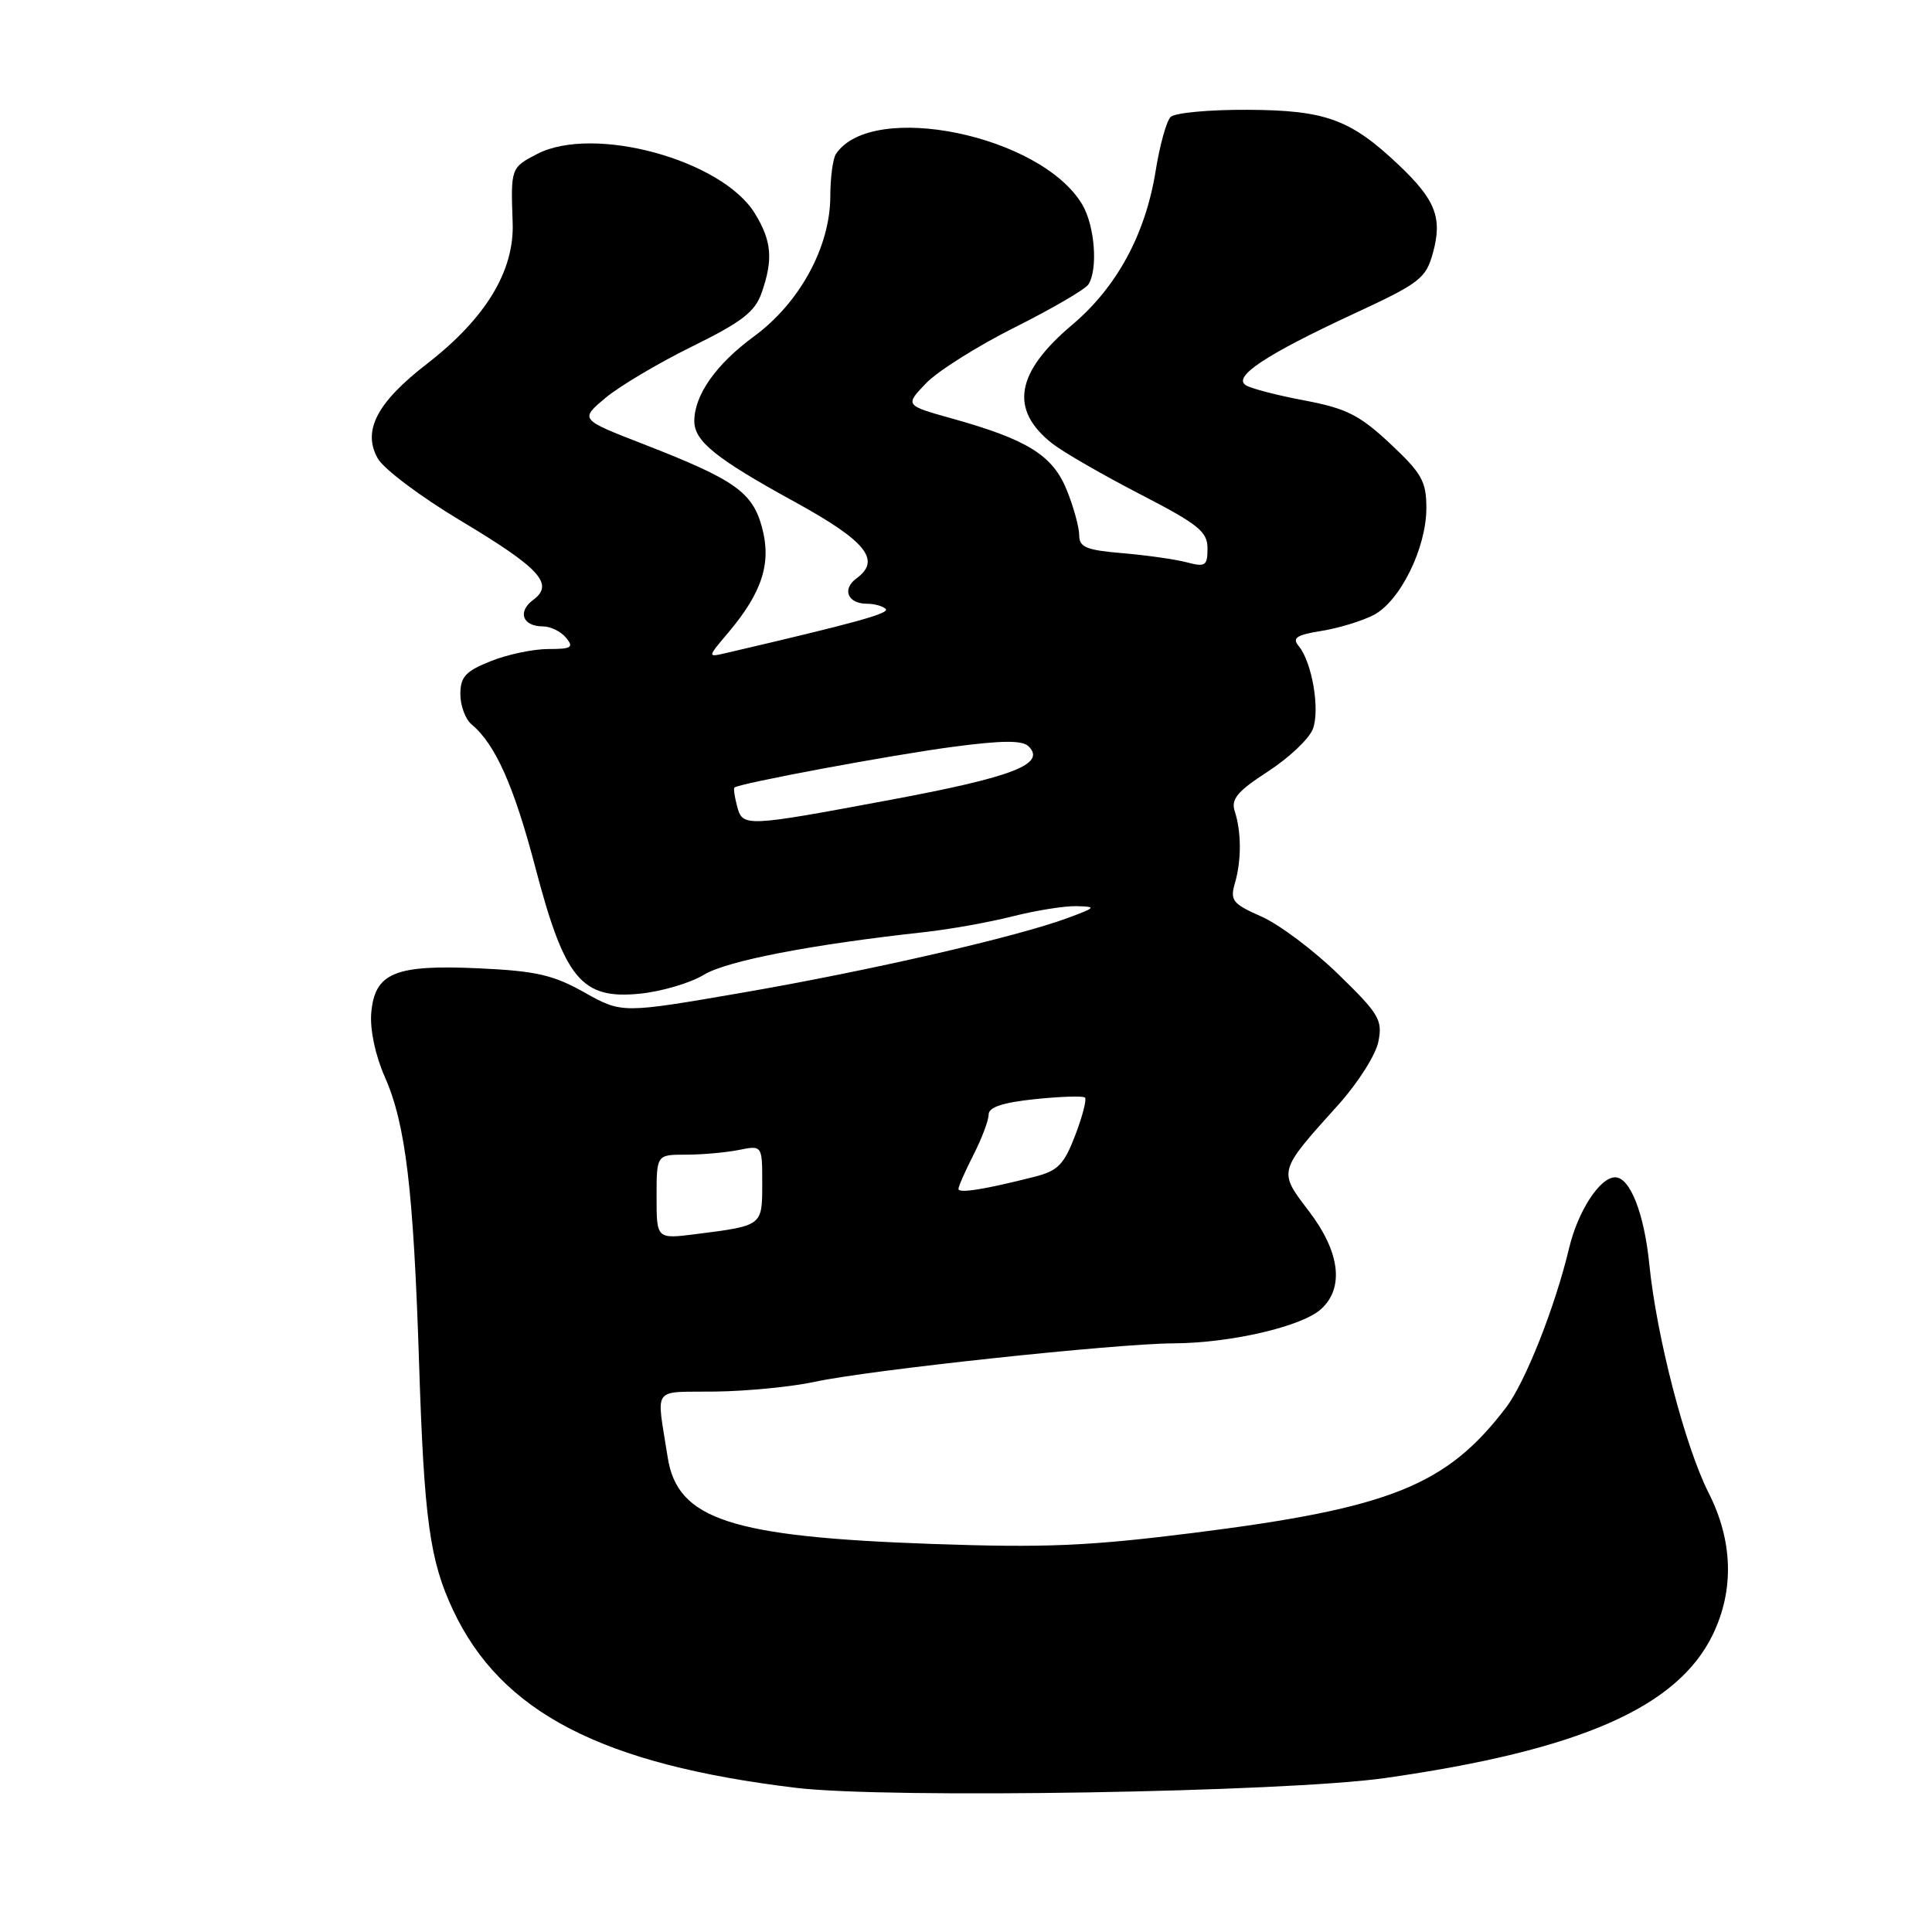 <?xml version="1.0" encoding="UTF-8" standalone="no"?>
<!DOCTYPE svg PUBLIC "-//W3C//DTD SVG 1.1//EN" "http://www.w3.org/Graphics/SVG/1.1/DTD/svg11.dtd" >
<svg xmlns="http://www.w3.org/2000/svg" xmlns:xlink="http://www.w3.org/1999/xlink" version="1.1" viewBox="0 0 256 256">
 <g >
 <path fill="currentColor"
d=" M 183.53 235.60 C 209.30 231.93 222.28 226.25 226.95 216.60 C 229.81 210.70 229.62 204.15 226.40 197.81 C 223.27 191.63 219.50 177.10 218.54 167.50 C 217.86 160.77 215.99 156.00 214.02 156.00 C 211.99 156.00 209.09 160.47 207.92 165.36 C 206.07 173.14 202.12 183.14 199.56 186.50 C 191.69 196.84 184.25 199.83 158.19 203.11 C 144.24 204.86 138.54 205.11 123.50 204.58 C 96.78 203.64 89.75 201.33 88.47 193.09 C 86.98 183.47 86.22 184.51 94.83 184.39 C 99.05 184.33 104.97 183.75 108.00 183.09 C 115.16 181.54 147.78 178.04 155.50 178.00 C 163.08 177.96 172.48 175.78 175.04 173.47 C 178.15 170.65 177.56 165.89 173.44 160.49 C 169.35 155.13 169.30 155.31 177.37 146.35 C 179.92 143.51 182.30 139.77 182.64 138.03 C 183.22 135.15 182.74 134.35 177.34 129.10 C 174.08 125.92 169.49 122.48 167.15 121.45 C 163.32 119.76 162.97 119.31 163.63 117.03 C 164.51 114.01 164.50 110.24 163.61 107.50 C 163.09 105.89 163.94 104.86 168.02 102.22 C 170.80 100.41 173.47 97.89 173.96 96.60 C 174.93 94.05 173.86 87.74 172.08 85.60 C 171.19 84.53 171.79 84.13 175.09 83.60 C 177.36 83.24 180.47 82.29 182.00 81.50 C 185.52 79.68 189.00 72.62 189.00 67.32 C 189.00 63.78 188.40 62.72 184.21 58.79 C 180.14 54.99 178.41 54.12 172.89 53.07 C 169.30 52.40 165.79 51.49 165.09 51.05 C 163.28 49.94 167.69 47.01 179.29 41.62 C 188.16 37.51 188.93 36.91 189.87 33.51 C 191.15 28.87 190.22 26.48 185.34 21.86 C 178.94 15.80 175.66 14.60 165.31 14.55 C 160.25 14.52 155.66 14.95 155.11 15.50 C 154.56 16.05 153.67 19.26 153.13 22.64 C 151.78 31.05 147.99 38.04 142.08 43.03 C 134.56 49.37 133.73 54.28 139.43 58.77 C 140.87 59.90 146.08 62.90 151.02 65.46 C 158.79 69.47 160.00 70.44 160.00 72.66 C 160.00 74.98 159.72 75.16 157.25 74.51 C 155.74 74.11 151.91 73.57 148.75 73.30 C 143.95 72.90 143.00 72.51 143.00 70.93 C 143.00 69.89 142.27 67.21 141.37 64.98 C 139.52 60.35 136.18 58.26 126.20 55.47 C 119.90 53.71 119.90 53.71 122.70 50.79 C 124.24 49.18 129.54 45.84 134.48 43.37 C 139.42 40.89 143.80 38.34 144.22 37.69 C 145.51 35.65 145.07 29.93 143.41 27.11 C 137.96 17.89 115.52 13.28 110.77 20.40 C 110.36 21.00 110.02 23.55 110.02 26.05 C 109.99 32.74 105.96 40.13 99.90 44.58 C 94.88 48.26 92.00 52.35 92.00 55.80 C 92.00 58.47 94.86 60.77 105.34 66.52 C 114.75 71.69 116.80 74.21 113.51 76.62 C 111.52 78.07 112.32 80.00 114.89 80.00 C 115.87 80.00 116.98 80.31 117.36 80.69 C 117.94 81.27 113.41 82.52 96.12 86.55 C 93.73 87.10 93.73 87.10 96.52 83.80 C 100.99 78.50 102.24 74.61 100.98 69.92 C 99.71 65.20 97.40 63.57 85.26 58.85 C 76.84 55.58 76.84 55.58 80.17 52.77 C 82.00 51.22 87.18 48.14 91.67 45.93 C 98.31 42.66 100.04 41.33 100.92 38.80 C 102.47 34.37 102.26 31.94 100.03 28.29 C 95.70 21.19 78.67 16.53 71.18 20.40 C 67.69 22.21 67.67 22.28 67.93 29.50 C 68.17 35.91 64.35 42.19 56.56 48.22 C 49.91 53.36 47.98 57.11 50.07 60.77 C 50.86 62.15 55.73 65.81 60.90 68.91 C 71.56 75.29 73.49 77.38 70.65 79.49 C 68.53 81.06 69.24 83.00 71.94 83.00 C 72.94 83.00 74.32 83.67 75.00 84.50 C 76.07 85.79 75.73 86.00 72.64 86.00 C 70.66 86.00 67.23 86.72 65.02 87.61 C 61.68 88.94 61.00 89.69 61.00 91.99 C 61.00 93.51 61.67 95.31 62.49 95.99 C 65.64 98.61 68.11 104.16 70.96 115.03 C 74.83 129.75 77.06 132.44 84.77 131.67 C 87.67 131.38 91.49 130.25 93.27 129.16 C 96.29 127.32 107.51 125.15 122.50 123.51 C 125.80 123.15 131.04 122.21 134.14 121.43 C 137.25 120.64 141.07 120.03 142.64 120.07 C 145.32 120.14 145.24 120.24 141.50 121.63 C 134.70 124.15 115.25 128.62 98.45 131.52 C 82.41 134.29 82.41 134.29 77.45 131.51 C 73.31 129.18 71.03 128.66 63.50 128.31 C 52.30 127.79 49.64 128.90 49.19 134.25 C 49.01 136.45 49.74 139.88 51.00 142.72 C 53.75 148.95 54.79 157.61 55.53 180.64 C 56.20 201.37 56.94 206.78 60.04 213.36 C 66.40 226.90 79.73 233.80 105.50 236.90 C 117.63 238.36 170.31 237.48 183.53 235.60 Z  M 87.00 158.59 C 87.00 153.00 87.00 153.00 90.88 153.00 C 93.01 153.00 96.16 152.72 97.88 152.38 C 101.00 151.75 101.00 151.75 101.00 156.81 C 101.00 162.45 101.06 162.40 92.25 163.52 C 87.00 164.19 87.00 164.19 87.00 158.59 Z  M 127.00 157.54 C 127.00 157.20 127.90 155.16 129.00 153.00 C 130.10 150.84 131.00 148.45 131.00 147.68 C 131.00 146.71 132.86 146.09 137.16 145.64 C 140.56 145.29 143.53 145.19 143.77 145.44 C 144.01 145.68 143.43 147.93 142.47 150.44 C 140.99 154.30 140.18 155.14 137.11 155.92 C 130.47 157.61 127.00 158.16 127.00 157.54 Z  M 97.66 106.79 C 97.34 105.58 97.18 104.49 97.31 104.36 C 97.86 103.81 118.30 100.00 126.34 98.95 C 132.84 98.09 135.48 98.08 136.30 98.90 C 138.64 101.24 134.23 102.95 118.16 105.95 C 98.63 109.60 98.39 109.61 97.66 106.79 Z "/>
</g>
</svg>